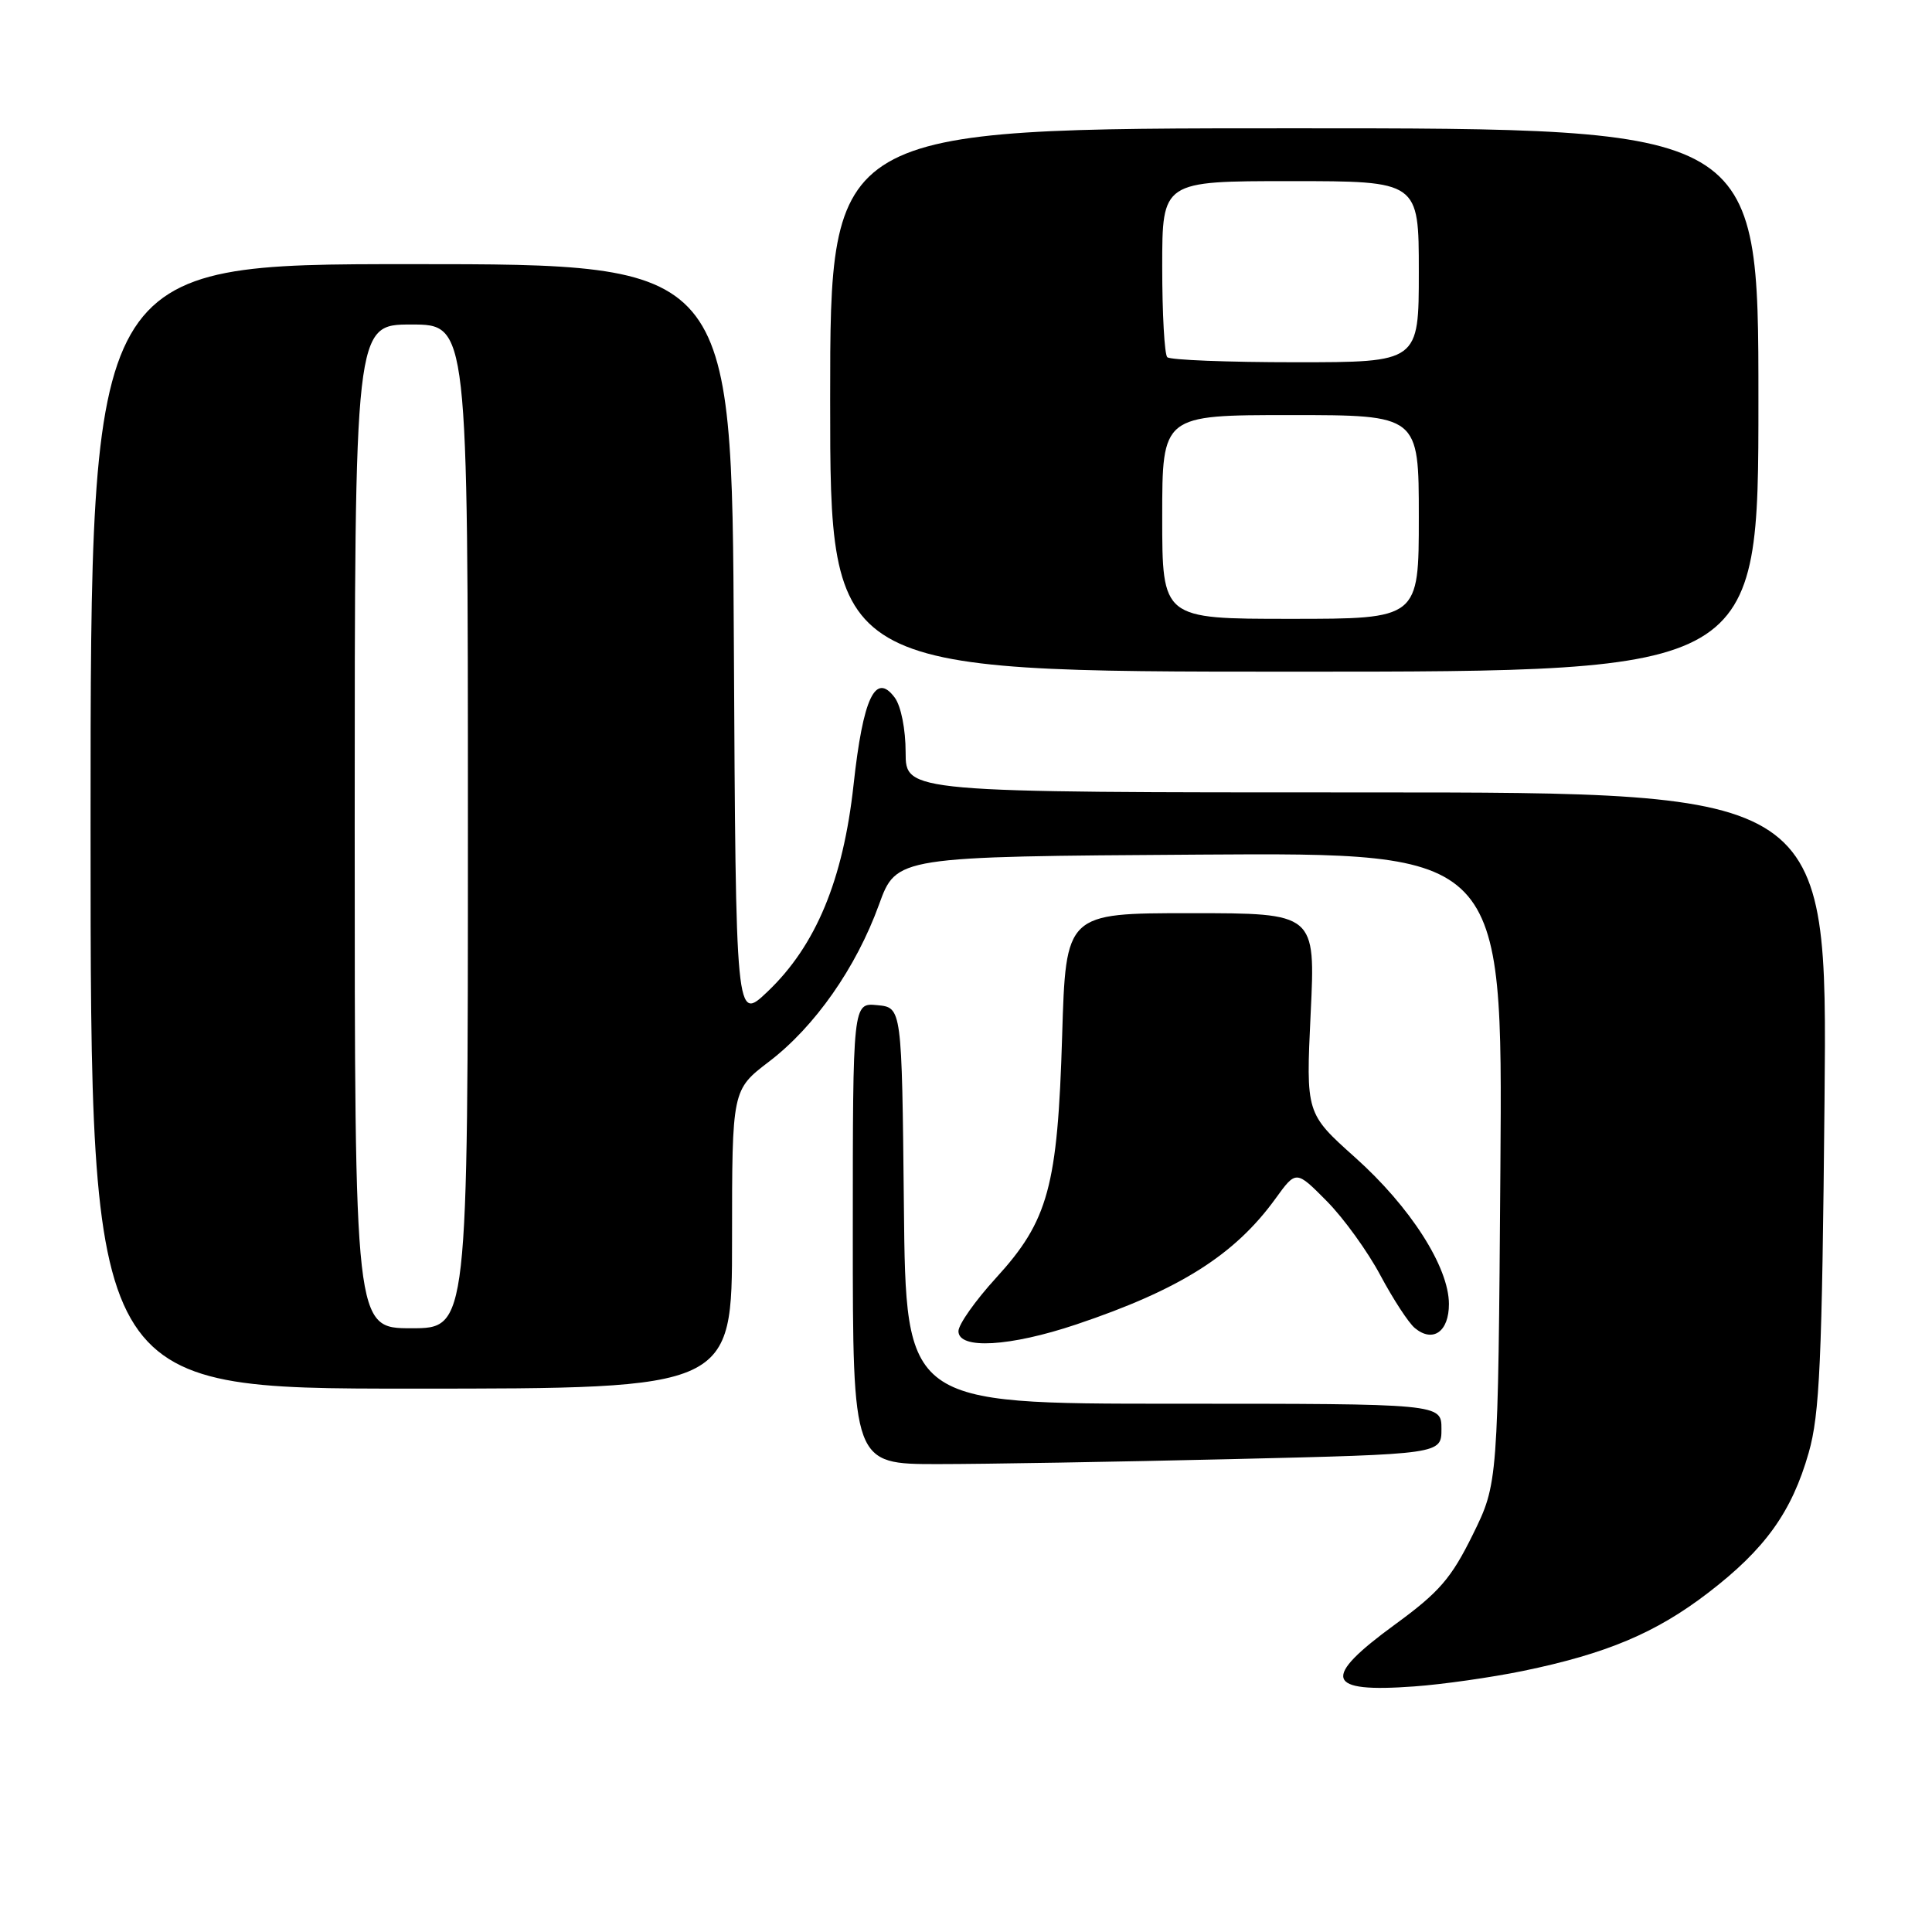 <?xml version="1.0" encoding="UTF-8" standalone="no"?>
<!DOCTYPE svg PUBLIC "-//W3C//DTD SVG 1.1//EN" "http://www.w3.org/Graphics/SVG/1.1/DTD/svg11.dtd" >
<svg xmlns="http://www.w3.org/2000/svg" xmlns:xlink="http://www.w3.org/1999/xlink" version="1.1" viewBox="0 0 256 256">
 <g >
 <path fill="currentColor"
d=" M 201.80 221.41 C 212.89 219.12 219.41 216.37 226.32 211.07 C 233.89 205.27 237.42 200.35 239.66 192.50 C 241.12 187.40 241.43 180.40 241.76 145.75 C 242.14 105.00 242.14 105.00 181.07 105.00 C 120.00 105.00 120.00 105.00 120.00 99.69 C 120.00 96.64 119.39 93.56 118.56 92.44 C 116.00 88.99 114.36 92.45 113.10 104.00 C 111.72 116.61 108.10 125.31 101.71 131.39 C 97.50 135.40 97.50 135.40 97.24 85.20 C 96.98 35.00 96.98 35.00 54.49 35.00 C 12.00 35.00 12.00 35.00 12.00 109.50 C 12.00 184.00 12.00 184.00 54.50 184.00 C 97.00 184.00 97.00 184.00 97.00 164.21 C 97.00 144.41 97.00 144.41 101.90 140.67 C 107.97 136.04 113.44 128.23 116.47 119.87 C 118.78 113.50 118.78 113.50 158.95 113.24 C 199.12 112.98 199.12 112.98 198.81 154.76 C 198.50 196.55 198.50 196.55 195.14 203.37 C 192.30 209.13 190.71 210.97 184.89 215.22 C 175.03 222.41 175.61 224.33 187.39 223.46 C 191.18 223.19 197.66 222.26 201.80 221.41 Z  M 163.25 193.34 C 191.00 192.68 191.00 192.68 191.00 189.34 C 191.00 186.00 191.00 186.00 155.52 186.00 C 120.03 186.00 120.03 186.00 119.77 159.75 C 119.50 133.50 119.50 133.50 116.25 133.19 C 113.00 132.87 113.00 132.87 113.00 163.44 C 113.00 194.00 113.00 194.00 124.25 194.00 C 130.44 194.00 147.99 193.70 163.25 193.34 Z  M 142.63 175.49 C 156.32 170.89 163.61 166.29 169.02 158.81 C 171.74 155.05 171.74 155.05 175.80 159.15 C 178.03 161.40 181.23 165.83 182.91 168.99 C 184.60 172.15 186.65 175.30 187.48 175.98 C 189.87 177.96 192.00 176.45 191.99 172.78 C 191.98 167.88 186.87 159.90 179.55 153.36 C 173.04 147.53 173.04 147.53 173.67 134.27 C 174.31 121.00 174.31 121.00 157.77 121.00 C 141.23 121.00 141.23 121.00 140.74 137.25 C 140.14 157.24 138.91 161.75 131.98 169.33 C 129.24 172.33 127.00 175.50 127.00 176.39 C 127.00 178.84 133.81 178.45 142.63 175.49 Z  M 233.00 53.00 C 233.00 17.00 233.00 17.00 171.50 17.00 C 110.00 17.00 110.00 17.00 110.00 53.00 C 110.00 89.00 110.00 89.00 171.50 89.00 C 233.00 89.00 233.00 89.00 233.00 53.00 Z  M 47.00 109.50 C 47.00 43.00 47.00 43.00 54.50 43.00 C 62.00 43.00 62.00 43.00 62.00 109.50 C 62.00 176.00 62.00 176.00 54.50 176.00 C 47.00 176.00 47.00 176.00 47.00 109.50 Z  M 154.00 68.50 C 154.00 55.00 154.00 55.00 171.00 55.00 C 188.00 55.00 188.00 55.00 188.00 68.50 C 188.00 82.00 188.00 82.00 171.00 82.00 C 154.00 82.00 154.00 82.00 154.00 68.50 Z  M 154.67 47.33 C 154.30 46.97 154.00 41.57 154.00 35.33 C 154.00 24.00 154.00 24.00 171.00 24.00 C 188.00 24.00 188.00 24.00 188.00 36.00 C 188.00 48.00 188.00 48.00 171.67 48.00 C 162.68 48.00 155.03 47.70 154.67 47.33 Z "/>
</g>
</svg>